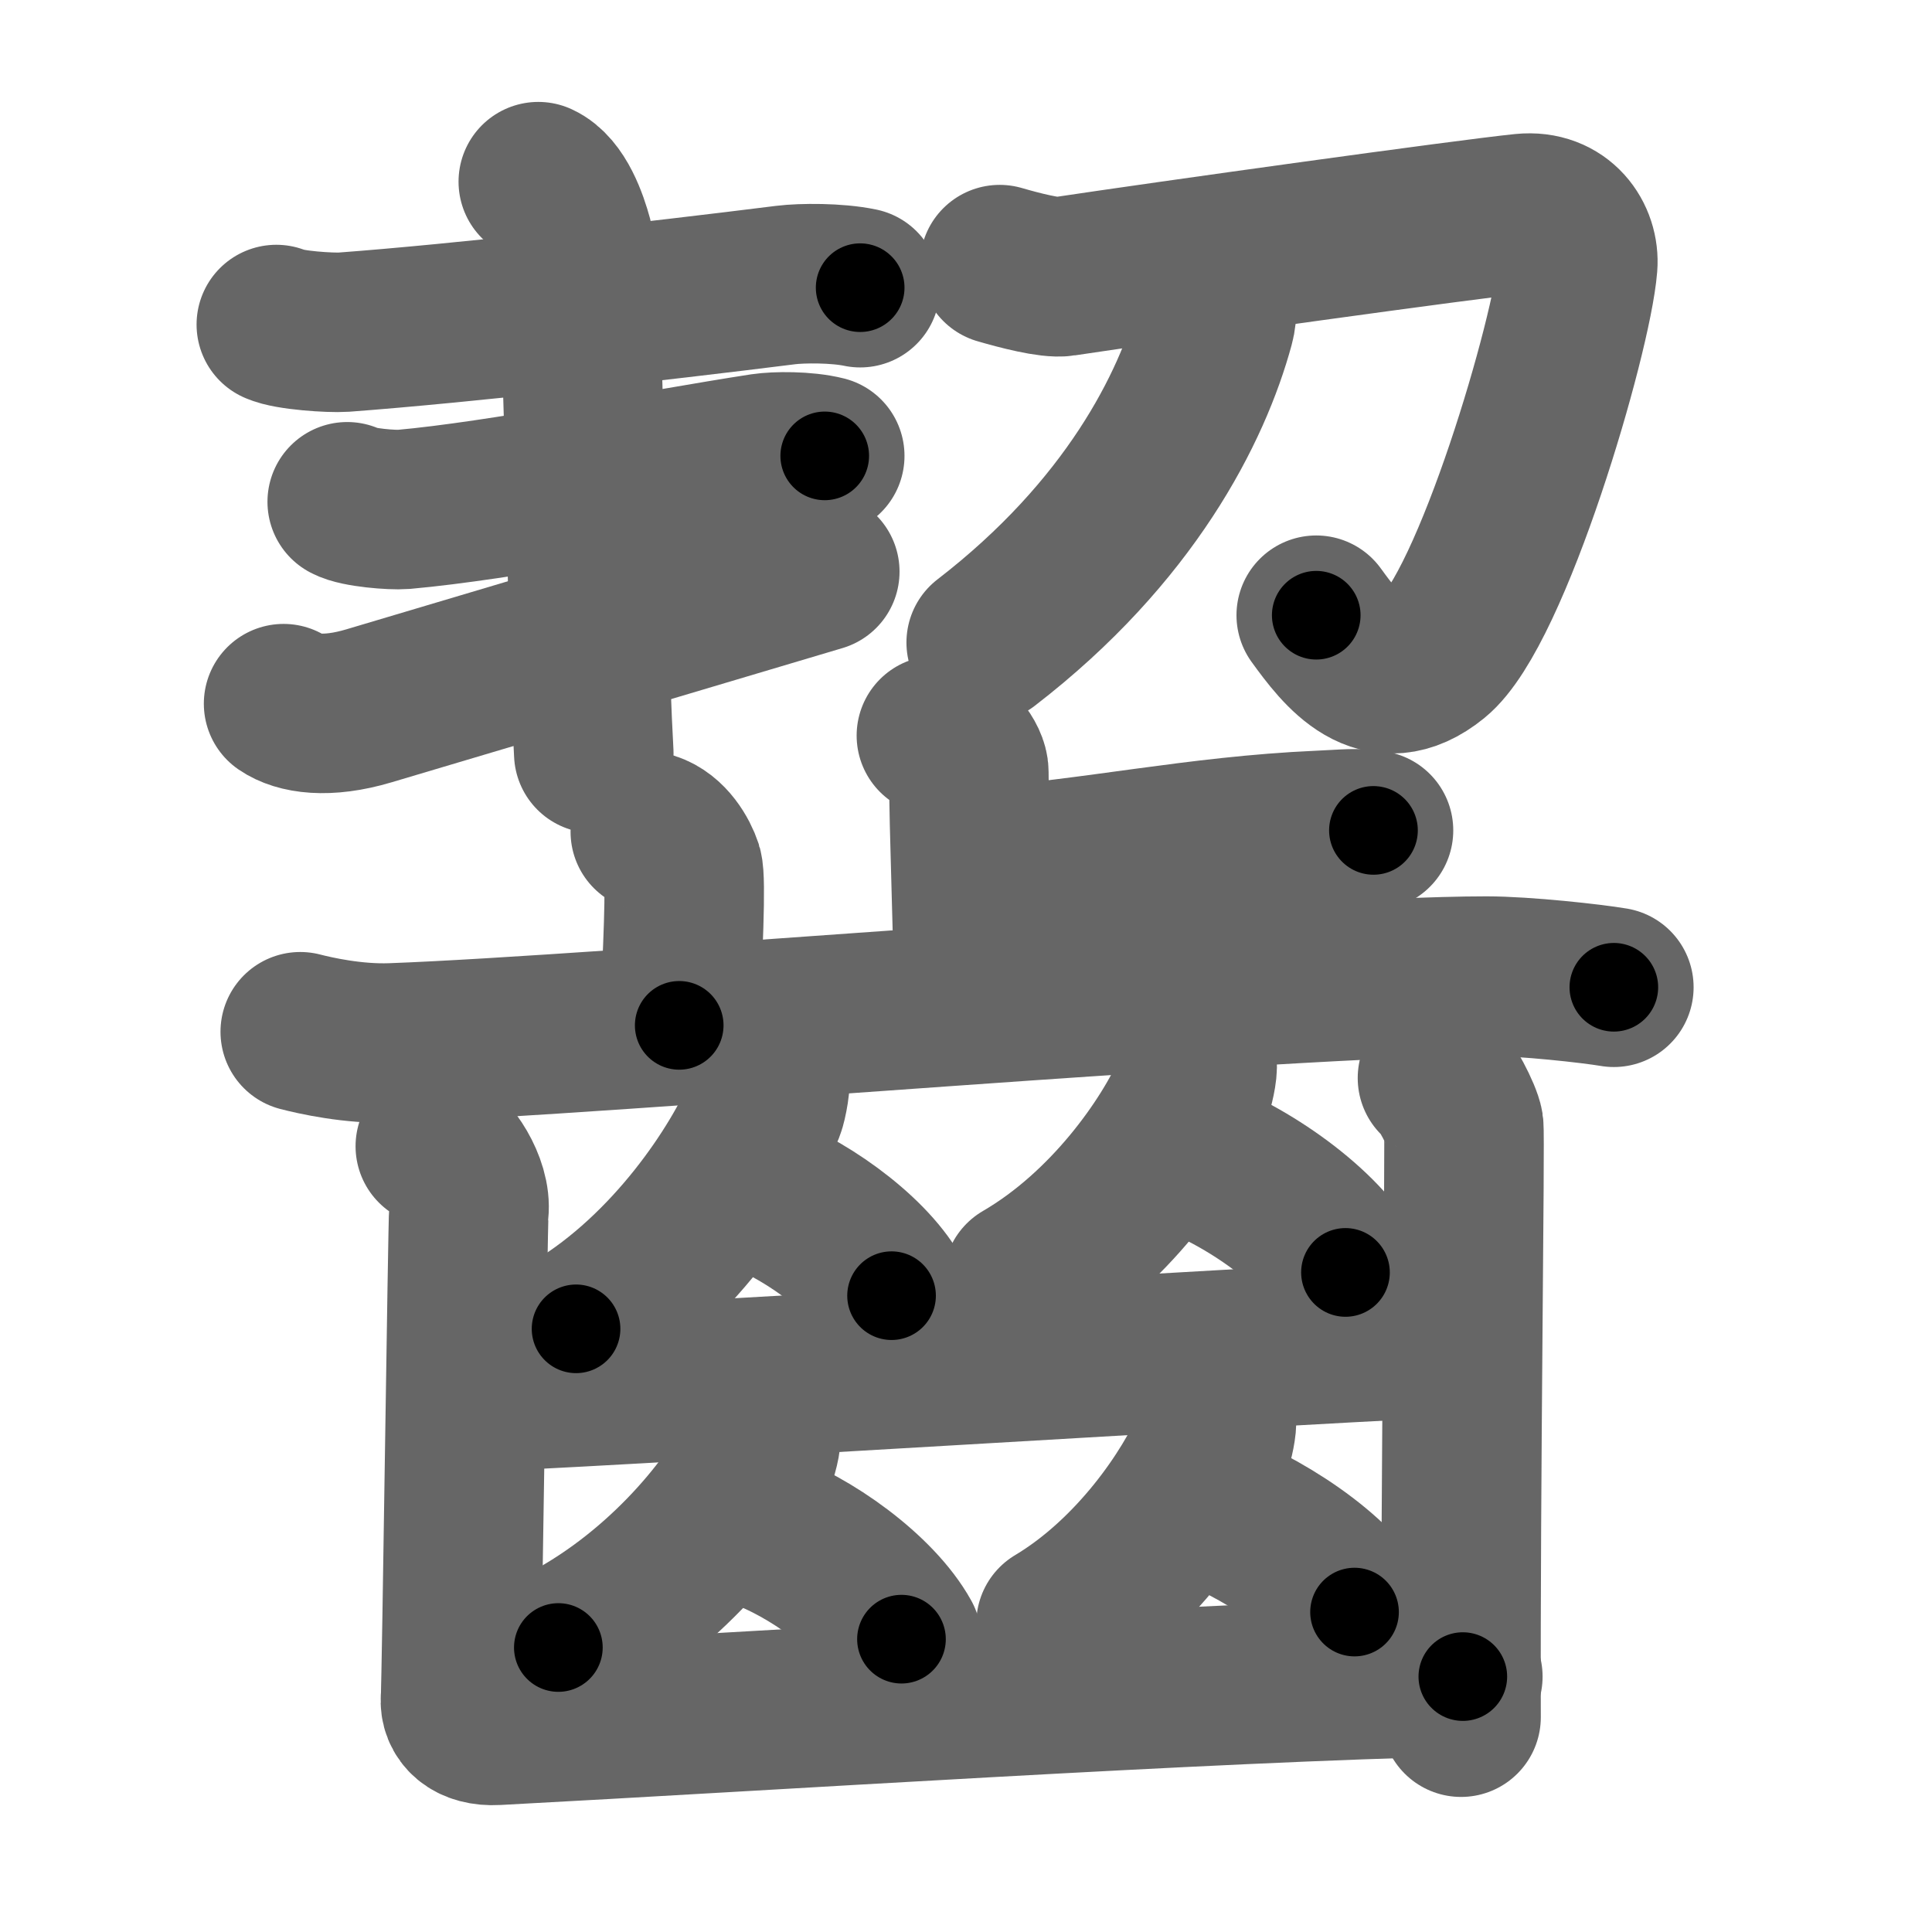 <svg xmlns="http://www.w3.org/2000/svg" width="109" height="109" viewBox="0 0 109 109" id="9f67"><g fill="none" stroke="#666" stroke-width="9" stroke-linecap="round" stroke-linejoin="round"><g><g><g><g><g><path d="M15.59,18.31c0.71,0.33,3.07,0.48,3.8,0.43C25.99,18.25,37,17,44.34,16.08c0.89-0.11,2.86-0.13,4.19,0.15" /></g><g><g><path d="M19.59,28.31c0.59,0.33,2.56,0.48,3.17,0.43c5.49-0.49,14.24-2.24,20.28-3.17c0.74-0.11,2.38-0.13,3.49,0.15" /></g><g><path d="M16,39.7c0.8,0.55,2.41,0.84,4.82,0.12c6.69-2,18.74-5.57,25.43-7.57" /></g></g></g><path d="M30.37,10.25c1.09,0.5,1.69,2.26,1.96,3.25C33,16,33,33.5,33.5,42.5" /></g><g><path d="M56.4,14.93c1.1,0.32,2.86,0.78,3.57,0.67c5.86-0.88,22.72-3.23,25.96-3.56c2.11-0.21,3.2,1.45,3.08,2.94c-0.31,3.91-4.85,19.39-8.12,22.05c-3.05,2.48-5.15-0.28-6.63-2.32" /><path d="M68.6,16.56c0.03,0.43,0.1,1.11-0.07,1.72C67.25,23,63.75,30,55.64,36.25" /></g></g><g><g><g><path d="M52.83,41.5c1.01,0.32,1.83,1.41,1.83,2.06c0,3.32,0.27,9.51,0.27,12.68" /><path d="M55.15,48.93c6.63-0.47,12.33-1.77,19.3-2.08c1.62-0.07,2.03-0.16,3.04,0" /></g><path d="M36.69,46.93c1.01,0.32,1.62,1.42,1.83,2.06c0.2,0.63,0,4.9-0.2,8.86" /><path d="M16.94,58.21c0.81,0.21,2.99,0.71,5.16,0.63c11.7-0.42,50.67-3.77,61.76-3.77c2.18,0,5.95,0.42,7.19,0.63" /></g><g><g><g><path d="M43.38,60.73c0.17,0.14-0.09,1.47-0.22,1.79C41.7,66,37.9,71.7,32.5,74.97" /><path d="M42.25,67.04c2.91,0.98,6.64,3.59,8.05,6.06" /></g><g><path d="M67.49,59.92c0.16,0.12-0.08,1.27-0.2,1.55c-1.31,3-4.72,7.92-9.57,10.74" /><path d="M66.61,64.98c3.37,1.1,7.67,4.03,9.3,6.81" /></g></g><path d="M26.58,78.53c3.29,0,52.39-3.06,55.45-3.06" /><g><g><path d="M42.88,80.71c0.18,0.12-0.09,1.27-0.23,1.54c-1.53,2.99-5.5,7.88-11.15,10.7" /><path d="M42.75,86.21c2.94,1.01,6.69,3.71,8.11,6.27" /></g><g><path d="M68.59,79.95c0.14,0.12-0.07,1.21-0.18,1.47c-1.21,2.84-4.35,7.5-8.83,10.18" /><path d="M66.91,84.6c3.44,1.03,7.84,3.76,9.51,6.35" /></g></g><g><path d="M24.56,64.67c0.71,0.28,2.06,2.18,1.89,3.69c-0.06,0.57-0.4,26.6-0.47,27.47c-0.07,0.87,0.61,1.59,2.02,1.51c15.31-0.81,40.18-2.44,54.53-2.75" /><path d="M81.1,60.82c0.45,0.28,1.39,2.12,1.48,2.69c0.09,0.57-0.19,20.16-0.15,33.37" /></g></g></g></g></g><g fill="none" stroke="#000" stroke-width="5" stroke-linecap="round" stroke-linejoin="round"><g><g><g><g><g><path d="M15.59,18.31c0.71,0.33,3.07,0.48,3.8,0.43C25.99,18.25,37,17,44.34,16.08c0.89-0.11,2.86-0.13,4.19,0.15" stroke-dasharray="33.14" stroke-dashoffset="33.14"><animate id="0" attributeName="stroke-dashoffset" values="33.14;0" dur="0.33s" fill="freeze" begin="0s;9f67.click" /></path></g><g><g><path d="M19.59,28.31c0.59,0.33,2.56,0.48,3.17,0.43c5.49-0.49,14.24-2.24,20.28-3.17c0.74-0.11,2.38-0.13,3.49,0.15" stroke-dasharray="27.26" stroke-dashoffset="27.26"><animate attributeName="stroke-dashoffset" values="27.26" fill="freeze" begin="9f67.click" /><animate id="1" attributeName="stroke-dashoffset" values="27.26;0" dur="0.27s" fill="freeze" begin="0.end" /></path></g><g><path d="M16,39.7c0.8,0.55,2.41,0.84,4.82,0.12c6.69-2,18.74-5.57,25.43-7.57" stroke-dasharray="31.5" stroke-dashoffset="31.5"><animate attributeName="stroke-dashoffset" values="31.5" fill="freeze" begin="9f67.click" /><animate id="2" attributeName="stroke-dashoffset" values="31.5;0" dur="0.32s" fill="freeze" begin="1.end" /></path></g></g></g><path d="M30.37,10.25c1.09,0.5,1.69,2.26,1.96,3.25C33,16,33,33.5,33.5,42.5" stroke-dasharray="32.94" stroke-dashoffset="32.94"><animate attributeName="stroke-dashoffset" values="32.94" fill="freeze" begin="9f67.click" /><animate id="3" attributeName="stroke-dashoffset" values="32.94;0" dur="0.33s" fill="freeze" begin="2.end" /></path></g><g><path d="M56.4,14.93c1.1,0.32,2.86,0.78,3.57,0.67c5.86-0.88,22.72-3.23,25.96-3.56c2.11-0.21,3.2,1.45,3.08,2.94c-0.31,3.91-4.85,19.39-8.12,22.05c-3.05,2.48-5.15-0.28-6.63-2.32" stroke-dasharray="66.69" stroke-dashoffset="66.69"><animate attributeName="stroke-dashoffset" values="66.69" fill="freeze" begin="9f67.click" /><animate id="4" attributeName="stroke-dashoffset" values="66.69;0" dur="0.5s" fill="freeze" begin="3.end" /></path><path d="M68.6,16.56c0.03,0.43,0.1,1.11-0.07,1.72C67.25,23,63.75,30,55.64,36.25" stroke-dasharray="24.23" stroke-dashoffset="24.23"><animate attributeName="stroke-dashoffset" values="24.23" fill="freeze" begin="9f67.click" /><animate id="5" attributeName="stroke-dashoffset" values="24.23;0" dur="0.24s" fill="freeze" begin="4.end" /></path></g></g><g><g><g><path d="M52.83,41.5c1.01,0.32,1.83,1.41,1.83,2.06c0,3.32,0.27,9.51,0.27,12.68" stroke-dasharray="15.58" stroke-dashoffset="15.58"><animate attributeName="stroke-dashoffset" values="15.58" fill="freeze" begin="9f67.click" /><animate id="6" attributeName="stroke-dashoffset" values="15.58;0" dur="0.16s" fill="freeze" begin="5.end" /></path><path d="M55.15,48.93c6.63-0.47,12.33-1.77,19.3-2.08c1.62-0.07,2.03-0.16,3.04,0" stroke-dasharray="22.46" stroke-dashoffset="22.46"><animate attributeName="stroke-dashoffset" values="22.46" fill="freeze" begin="9f67.click" /><animate id="7" attributeName="stroke-dashoffset" values="22.46;0" dur="0.22s" fill="freeze" begin="6.end" /></path></g><path d="M36.69,46.93c1.01,0.32,1.62,1.42,1.83,2.06c0.2,0.63,0,4.9-0.2,8.86" stroke-dasharray="11.72" stroke-dashoffset="11.72"><animate attributeName="stroke-dashoffset" values="11.72" fill="freeze" begin="9f67.click" /><animate id="8" attributeName="stroke-dashoffset" values="11.72;0" dur="0.12s" fill="freeze" begin="7.end" /></path><path d="M16.94,58.21c0.81,0.21,2.99,0.71,5.16,0.63c11.7-0.42,50.67-3.77,61.76-3.77c2.18,0,5.95,0.42,7.19,0.63" stroke-dasharray="74.32" stroke-dashoffset="74.32"><animate attributeName="stroke-dashoffset" values="74.32" fill="freeze" begin="9f67.click" /><animate id="9" attributeName="stroke-dashoffset" values="74.32;0" dur="0.56s" fill="freeze" begin="8.end" /></path></g><g><g><g><path d="M43.38,60.73c0.17,0.14-0.09,1.47-0.22,1.79C41.7,66,37.9,71.7,32.5,74.97" stroke-dasharray="18.46" stroke-dashoffset="18.46"><animate attributeName="stroke-dashoffset" values="18.46" fill="freeze" begin="9f67.click" /><animate id="10" attributeName="stroke-dashoffset" values="18.46;0" dur="0.18s" fill="freeze" begin="9.end" /></path><path d="M42.25,67.04c2.91,0.98,6.64,3.59,8.05,6.06" stroke-dasharray="10.25" stroke-dashoffset="10.25"><animate attributeName="stroke-dashoffset" values="10.25" fill="freeze" begin="9f67.click" /><animate id="11" attributeName="stroke-dashoffset" values="10.25;0" dur="0.1s" fill="freeze" begin="10.end" /></path></g><g><path d="M67.49,59.92c0.16,0.12-0.08,1.27-0.2,1.55c-1.31,3-4.72,7.92-9.57,10.74" stroke-dasharray="16.19" stroke-dashoffset="16.19"><animate attributeName="stroke-dashoffset" values="16.19" fill="freeze" begin="9f67.click" /><animate id="12" attributeName="stroke-dashoffset" values="16.19;0" dur="0.16s" fill="freeze" begin="11.end" /></path><path d="M66.61,64.98c3.37,1.1,7.67,4.03,9.3,6.81" stroke-dasharray="11.72" stroke-dashoffset="11.72"><animate attributeName="stroke-dashoffset" values="11.72" fill="freeze" begin="9f67.click" /><animate id="13" attributeName="stroke-dashoffset" values="11.72;0" dur="0.12s" fill="freeze" begin="12.end" /></path></g></g><path d="M26.58,78.53c3.29,0,52.39-3.06,55.45-3.06" stroke-dasharray="55.54" stroke-dashoffset="55.54"><animate attributeName="stroke-dashoffset" values="55.54" fill="freeze" begin="9f67.click" /><animate id="14" attributeName="stroke-dashoffset" values="55.54;0" dur="0.56s" fill="freeze" begin="13.end" /></path><g><g><path d="M42.88,80.71c0.18,0.12-0.09,1.27-0.23,1.54c-1.53,2.99-5.5,7.88-11.15,10.7" stroke-dasharray="17.27" stroke-dashoffset="17.27"><animate attributeName="stroke-dashoffset" values="17.27" fill="freeze" begin="9f67.click" /><animate id="15" attributeName="stroke-dashoffset" values="17.27;0" dur="0.17s" fill="freeze" begin="14.end" /></path><path d="M42.75,86.21c2.94,1.01,6.69,3.71,8.11,6.27" stroke-dasharray="10.43" stroke-dashoffset="10.43"><animate attributeName="stroke-dashoffset" values="10.43" fill="freeze" begin="9f67.click" /><animate id="16" attributeName="stroke-dashoffset" values="10.43;0" dur="0.1s" fill="freeze" begin="15.end" /></path></g><g><path d="M68.59,79.95c0.14,0.12-0.07,1.21-0.18,1.47c-1.21,2.84-4.35,7.5-8.83,10.18" stroke-dasharray="15.18" stroke-dashoffset="15.18"><animate attributeName="stroke-dashoffset" values="15.18" fill="freeze" begin="9f67.click" /><animate id="17" attributeName="stroke-dashoffset" values="15.18;0" dur="0.15s" fill="freeze" begin="16.end" /></path><path d="M66.91,84.6c3.44,1.03,7.84,3.76,9.51,6.35" stroke-dasharray="11.62" stroke-dashoffset="11.62"><animate attributeName="stroke-dashoffset" values="11.62" fill="freeze" begin="9f67.click" /><animate id="18" attributeName="stroke-dashoffset" values="11.62;0" dur="0.12s" fill="freeze" begin="17.end" /></path></g></g><g><path d="M24.56,64.67c0.71,0.28,2.06,2.18,1.89,3.69c-0.06,0.57-0.4,26.6-0.47,27.47c-0.07,0.87,0.61,1.59,2.02,1.51c15.31-0.81,40.18-2.44,54.53-2.75" stroke-dasharray="89.31" stroke-dashoffset="89.31"><animate attributeName="stroke-dashoffset" values="89.31" fill="freeze" begin="9f67.click" /><animate id="19" attributeName="stroke-dashoffset" values="89.31;0" dur="0.67s" fill="freeze" begin="18.end" /></path><path d="M81.1,60.82c0.45,0.28,1.39,2.12,1.48,2.69c0.09,0.57-0.19,20.16-0.15,33.37" stroke-dasharray="36.48" stroke-dashoffset="36.48"><animate attributeName="stroke-dashoffset" values="36.48" fill="freeze" begin="9f67.click" /><animate id="20" attributeName="stroke-dashoffset" values="36.48;0" dur="0.36s" fill="freeze" begin="19.end" /></path></g></g></g></g></g></svg>